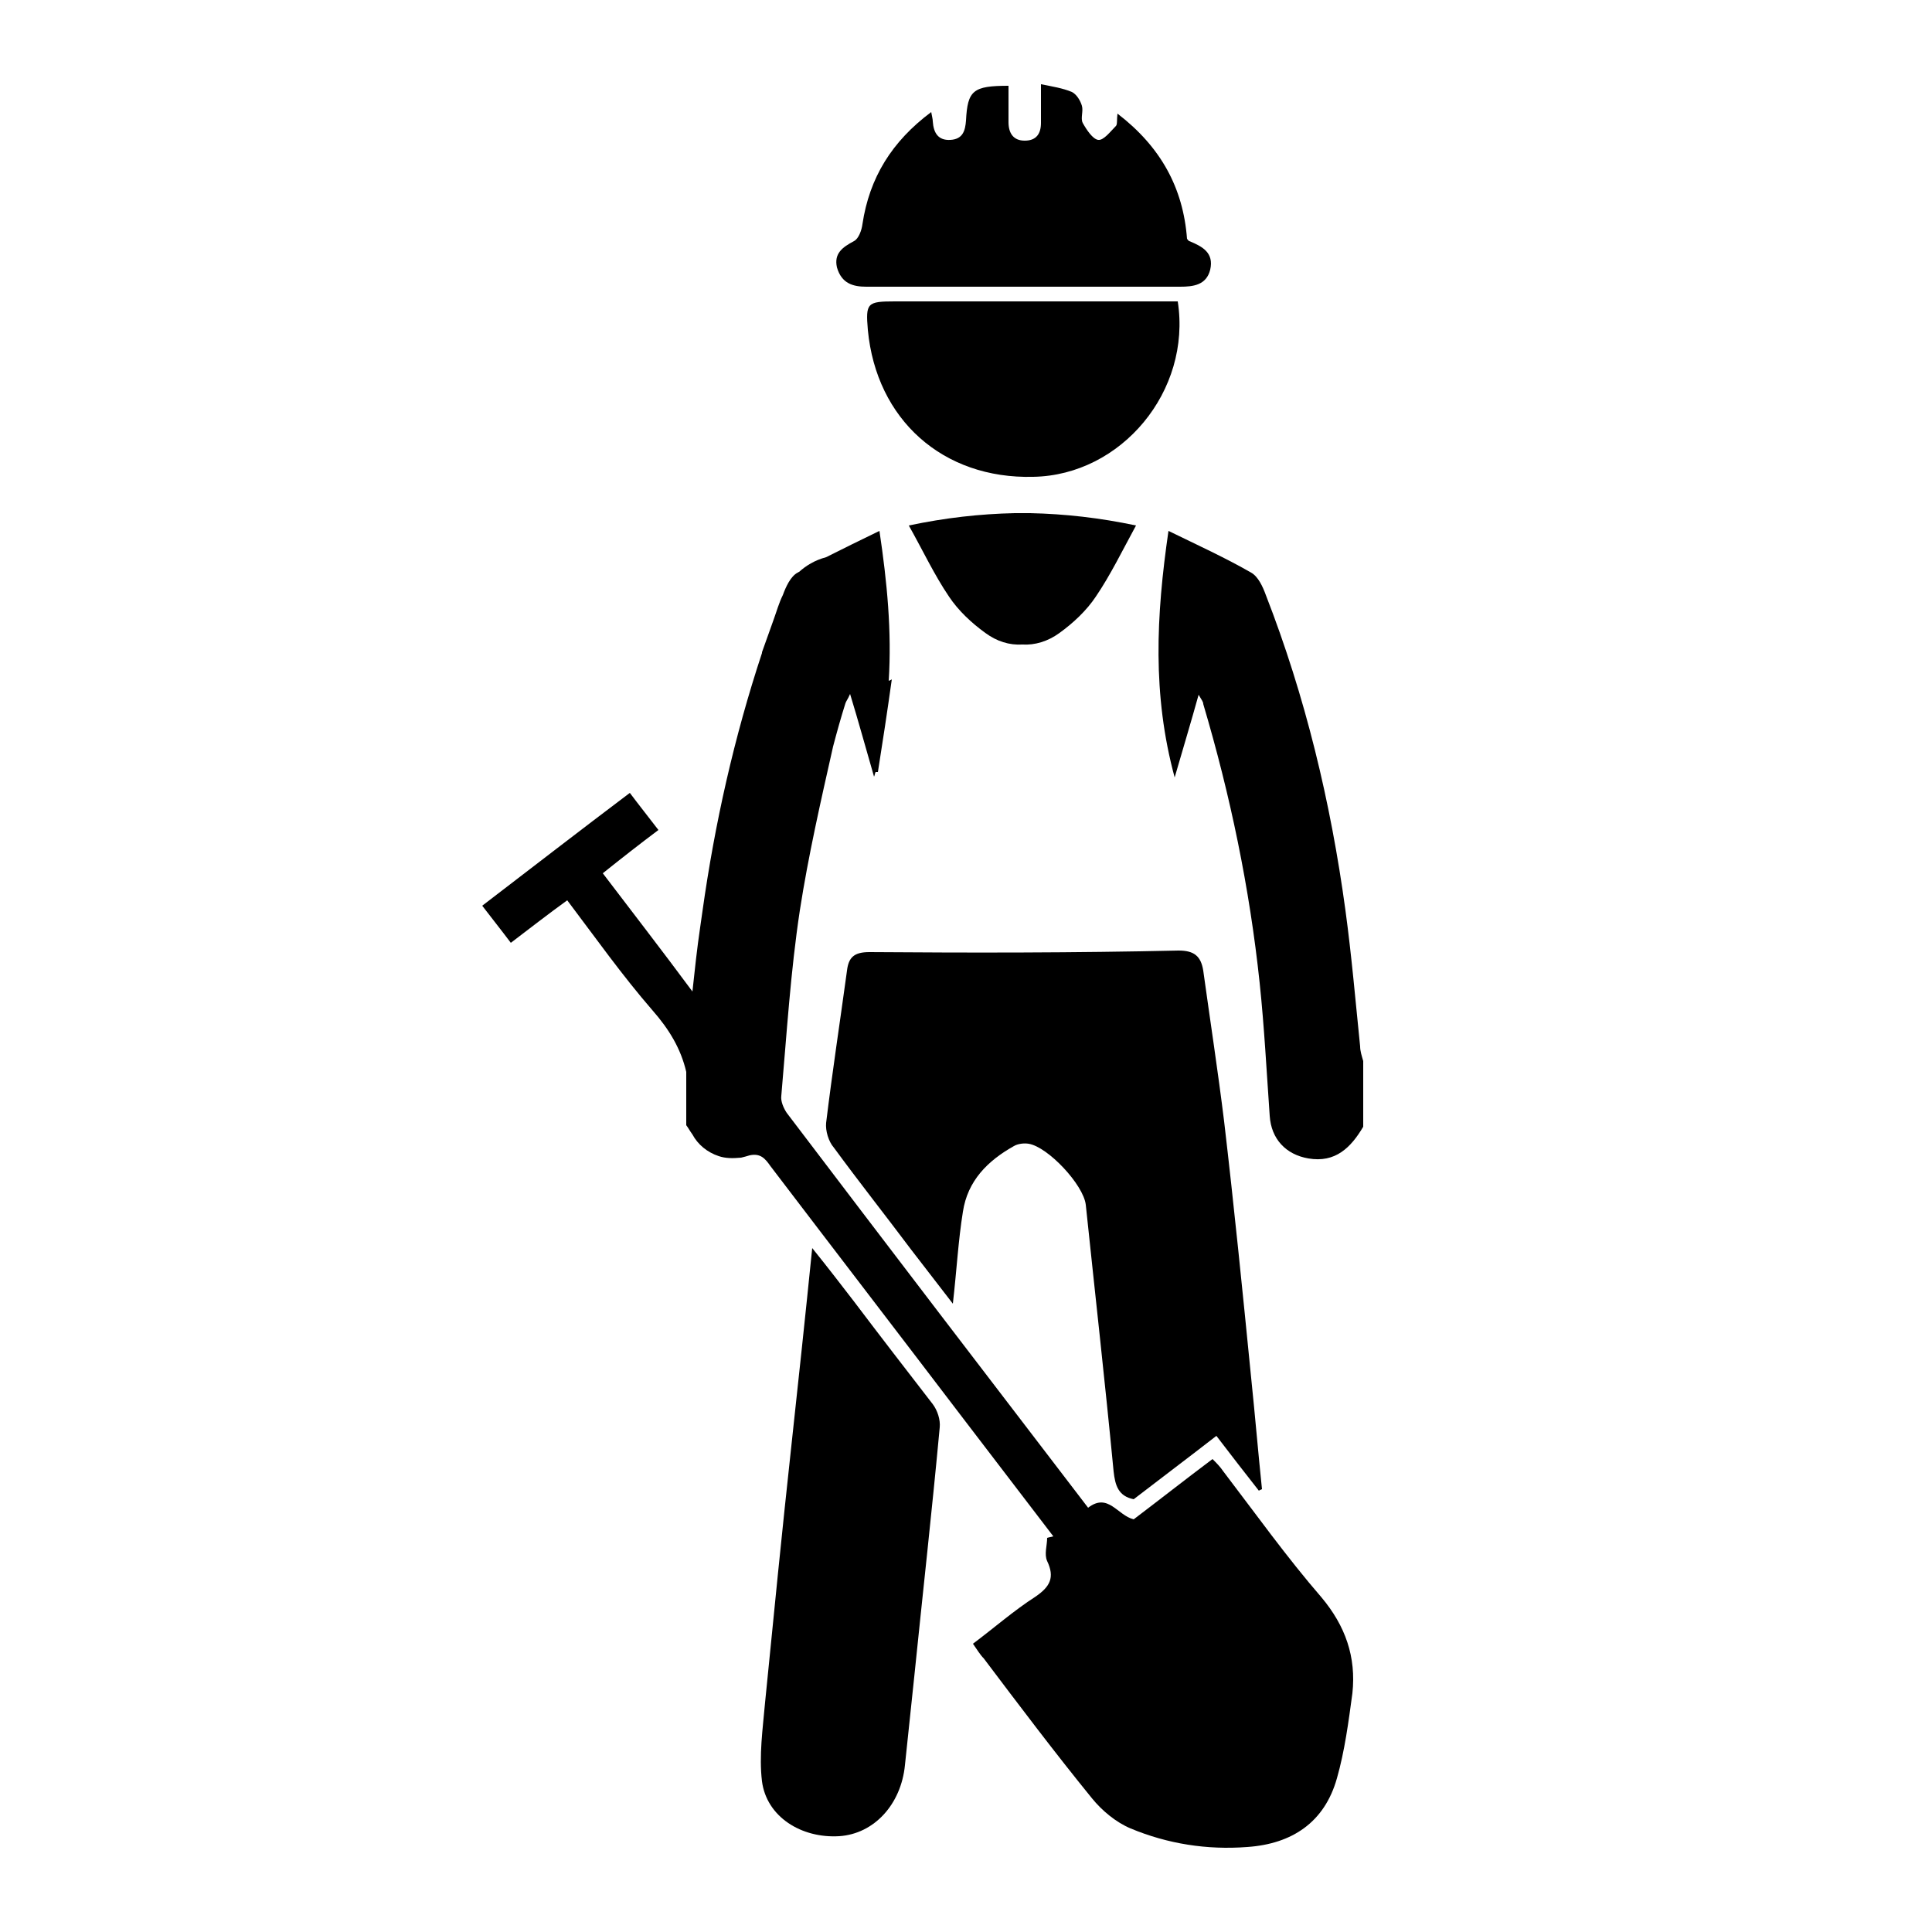 <?xml version="1.0" encoding="utf-8"?>
<!-- Generator: Adobe Illustrator 24.0.1, SVG Export Plug-In . SVG Version: 6.00 Build 0)  -->
<svg version="1.1" id="Layer_1" xmlns="http://www.w3.org/2000/svg" xmlns:xlink="http://www.w3.org/1999/xlink" x="0px" y="0px"
	 viewBox="0 0 250 250" style="enable-background:new 0 0 250 250;" xml:space="preserve">
<g>
	<path d="M176,135.4c-0.6-5.9-1.1-11.7-1.9-17.6c-1.9-14-5.2-27.7-10.3-40.8c-0.4-1.1-1-2.4-1.9-2.9c-3.3-1.9-6.8-3.5-10.7-5.4
		c-1.6,11-2.1,21.2,0.8,31.9c1.1-3.8,2.1-7.1,3.1-10.7c0.4,0.7,0.6,0.9,0.6,1.2c3.5,11.8,6,23.8,7.3,36.1c0.6,5.7,0.9,11.5,1.3,17.2
		c0.2,3,2.1,5,5,5.5c3.5,0.6,5.5-1.4,7.1-4.1c0-2.8,0-5.7,0-8.5C176.2,136.6,176,136,176,135.4z"/>
	<path d="M158.3,190.4c-0.4-0.6-0.9-1.1-1.4-1.6c-3.6,2.7-6.9,5.3-10.2,7.8c-2.1-0.5-3.3-3.5-5.9-1.5c-13.1-17.1-26.1-34.1-39-51.1
		c-0.4-0.6-0.8-1.5-0.7-2.2c0.7-8,1.2-16.1,2.4-24c1.1-7.1,2.7-14.1,4.3-21.2c0.5-1.9,1-3.7,1.6-5.6c0.1-0.3,0.3-0.5,0.6-1.2
		c1.1,3.6,2,6.9,3.1,10.7c0.1-0.2,0.1-0.4,0.2-0.6c0.1,0,0.2,0,0.3,0c0.6-3.8,1.2-7.7,1.8-12c-0.1,0.1-0.2,0.1-0.4,0.2
		c0.4-6.4-0.2-12.7-1.2-19.4c-2.5,1.2-4.7,2.3-6.9,3.4c-1.5,0.4-2.6,1.1-3.5,1.9c-0.1,0-0.1,0.1-0.2,0.1c-0.9,0.5-1.5,1.8-1.9,2.9v0
		c-0.5,1-0.8,2.1-1.2,3.2c-0.5,1.4-1,2.8-1.5,4.2c0,0,0,0.1,0,0.1l0,0c-3.6,10.9-6.1,22-7.7,33.4c-0.1,0.7-0.2,1.4-0.3,2.1
		c-0.4,2.7-0.7,5.5-1,8.3C85.6,122.9,81.8,118,78,113c2.5-2,4.8-3.8,7.2-5.6c-1.3-1.7-2.5-3.2-3.7-4.8c-6.5,4.9-12.7,9.7-19.1,14.6
		c1.3,1.7,2.5,3.2,3.7,4.8c2.5-1.9,4.8-3.7,7.3-5.5c3.7,4.9,7.1,9.7,11,14.2c2.2,2.5,3.7,5,4.4,8c0,2.3,0,4.6,0,6.9
		c0.3,0.4,0.5,0.8,0.8,1.2c0.7,1.3,1.9,2.3,3.4,2.8c0.9,0.3,1.8,0.3,2.9,0.2c0.4-0.1,0.8-0.2,1.1-0.3c1.4-0.3,2,0.4,2.7,1.4
		c8.3,10.9,16.6,21.7,24.9,32.6c3.9,5.1,7.8,10.2,11.7,15.3c-0.3,0.1-0.5,0.1-0.8,0.2c0,1-0.4,2.1,0,3c1,2.1,0.4,3.3-1.5,4.6
		c-2.8,1.8-5.3,4-8.1,6.1c0.5,0.7,0.9,1.4,1.4,1.9c4.6,6.1,9.2,12.2,14,18.1c1.3,1.6,3.1,3.1,5,3.9c4.8,2,9.9,2.8,15.1,2.4
		c5.8-0.4,10-3.2,11.6-8.9c1-3.5,1.5-7.3,2-11c0.5-4.7-0.9-8.7-4-12.4C166.5,201.5,162.5,195.9,158.3,190.4z"/>
	<path d="M112.5,123.2c-2,0-2.7,0.7-2.9,2.4c-0.9,6.6-1.9,13.1-2.7,19.7c-0.1,1,0.3,2.4,1,3.2c3.3,4.5,6.7,8.8,10,13.2
		c1.7,2.2,3.4,4.4,5.4,7c0.5-4.4,0.7-8.2,1.3-11.9c0.6-4,3.2-6.6,6.6-8.5c0.5-0.3,1.3-0.4,1.9-0.3c2.5,0.4,7.1,5.3,7.4,7.9
		c1.2,11.5,2.5,23,3.6,34.5c0.2,1.8,0.6,3.2,2.6,3.6c3.5-2.7,7.1-5.4,10.7-8.2c1.9,2.5,3.7,4.8,5.5,7.1c0.1-0.1,0.2-0.1,0.4-0.2
		c-0.5-4.8-0.9-9.6-1.4-14.4c-1.1-11.1-2.2-22.1-3.5-33.2c-0.8-6.5-1.8-13-2.7-19.5c-0.3-1.9-1.2-2.6-3.2-2.6
		C139.1,123.3,125.8,123.3,112.5,123.2z"/>
	<path d="M110.5,168.4c-1.7-2.2-3.3-4.3-5.4-6.9c-0.9,8.9-1.8,17.3-2.7,25.6c-1.2,11-2.3,22.1-3.4,33.2c-0.3,3.4-0.8,6.9-0.4,10.2
		c0.6,4.6,5.1,7.4,10,7.1c4.5-0.3,8-4.1,8.5-9.2c0.4-3.8,0.8-7.6,1.2-11.4c1.1-10.8,2.3-21.5,3.3-32.3c0.1-1-0.3-2.2-0.9-3
		C117.3,177.3,113.9,172.9,110.5,168.4z"/>
	<path d="M112.1,37.1c13.5,0,27,0,40.6,0c1.7,0,3.4-0.2,3.9-2.2c0.5-2.2-1-3-2.7-3.7c-0.1,0-0.2-0.2-0.3-0.3
		c-0.5-6.6-3.4-11.9-9-16.2c-0.1,0.8,0,1.4-0.2,1.6c-0.7,0.7-1.6,1.9-2.3,1.8c-0.7-0.1-1.5-1.3-2-2.2c-0.3-0.6,0.1-1.5-0.1-2.2
		c-0.2-0.7-0.7-1.5-1.3-1.8c-1.2-0.5-2.5-0.7-4-1c0,1.9,0,3.5,0,5c0,1.4-0.6,2.3-2.1,2.3c-1.5,0-2.1-1-2.1-2.4c0-1.6,0-3.1,0-4.7
		c-4.6,0-5.3,0.6-5.5,4.5c-0.1,1.3-0.4,2.4-2,2.5c-1.6,0.1-2.2-0.9-2.3-2.4c0-0.3-0.1-0.6-0.2-1.2c-5.1,3.8-8,8.5-8.9,14.5
		c-0.1,0.8-0.5,1.9-1.1,2.2c-1.5,0.8-2.6,1.6-2.2,3.4C108.9,36.7,110.4,37.1,112.1,37.1z"/>
	<path d="M152.4,39c-1.1,0-2,0-3,0c-11.2,0-22.4,0-33.6,0c-3.6,0-3.8,0.2-3.5,3.7c1.1,11.6,9.7,19.3,21.4,19
		C145.1,61.5,154.2,50.6,152.4,39z"/>
	<path d="M132.3,66.4c-0.3,0-0.7,0-1,0c-4.5,0.1-9,0.6-13.7,1.6c1.8,3.2,3.3,6.4,5.2,9.2c1.2,1.8,2.9,3.4,4.7,4.7
		c1.5,1.1,3.1,1.6,4.8,1.5c1.6,0.1,3.3-0.4,4.8-1.5c1.8-1.3,3.5-2.9,4.7-4.7c1.9-2.8,3.4-5.9,5.2-9.2c-4.7-1-9.2-1.5-13.7-1.6
		C132.9,66.4,132.6,66.4,132.3,66.4z"/>
</g>
</svg>
